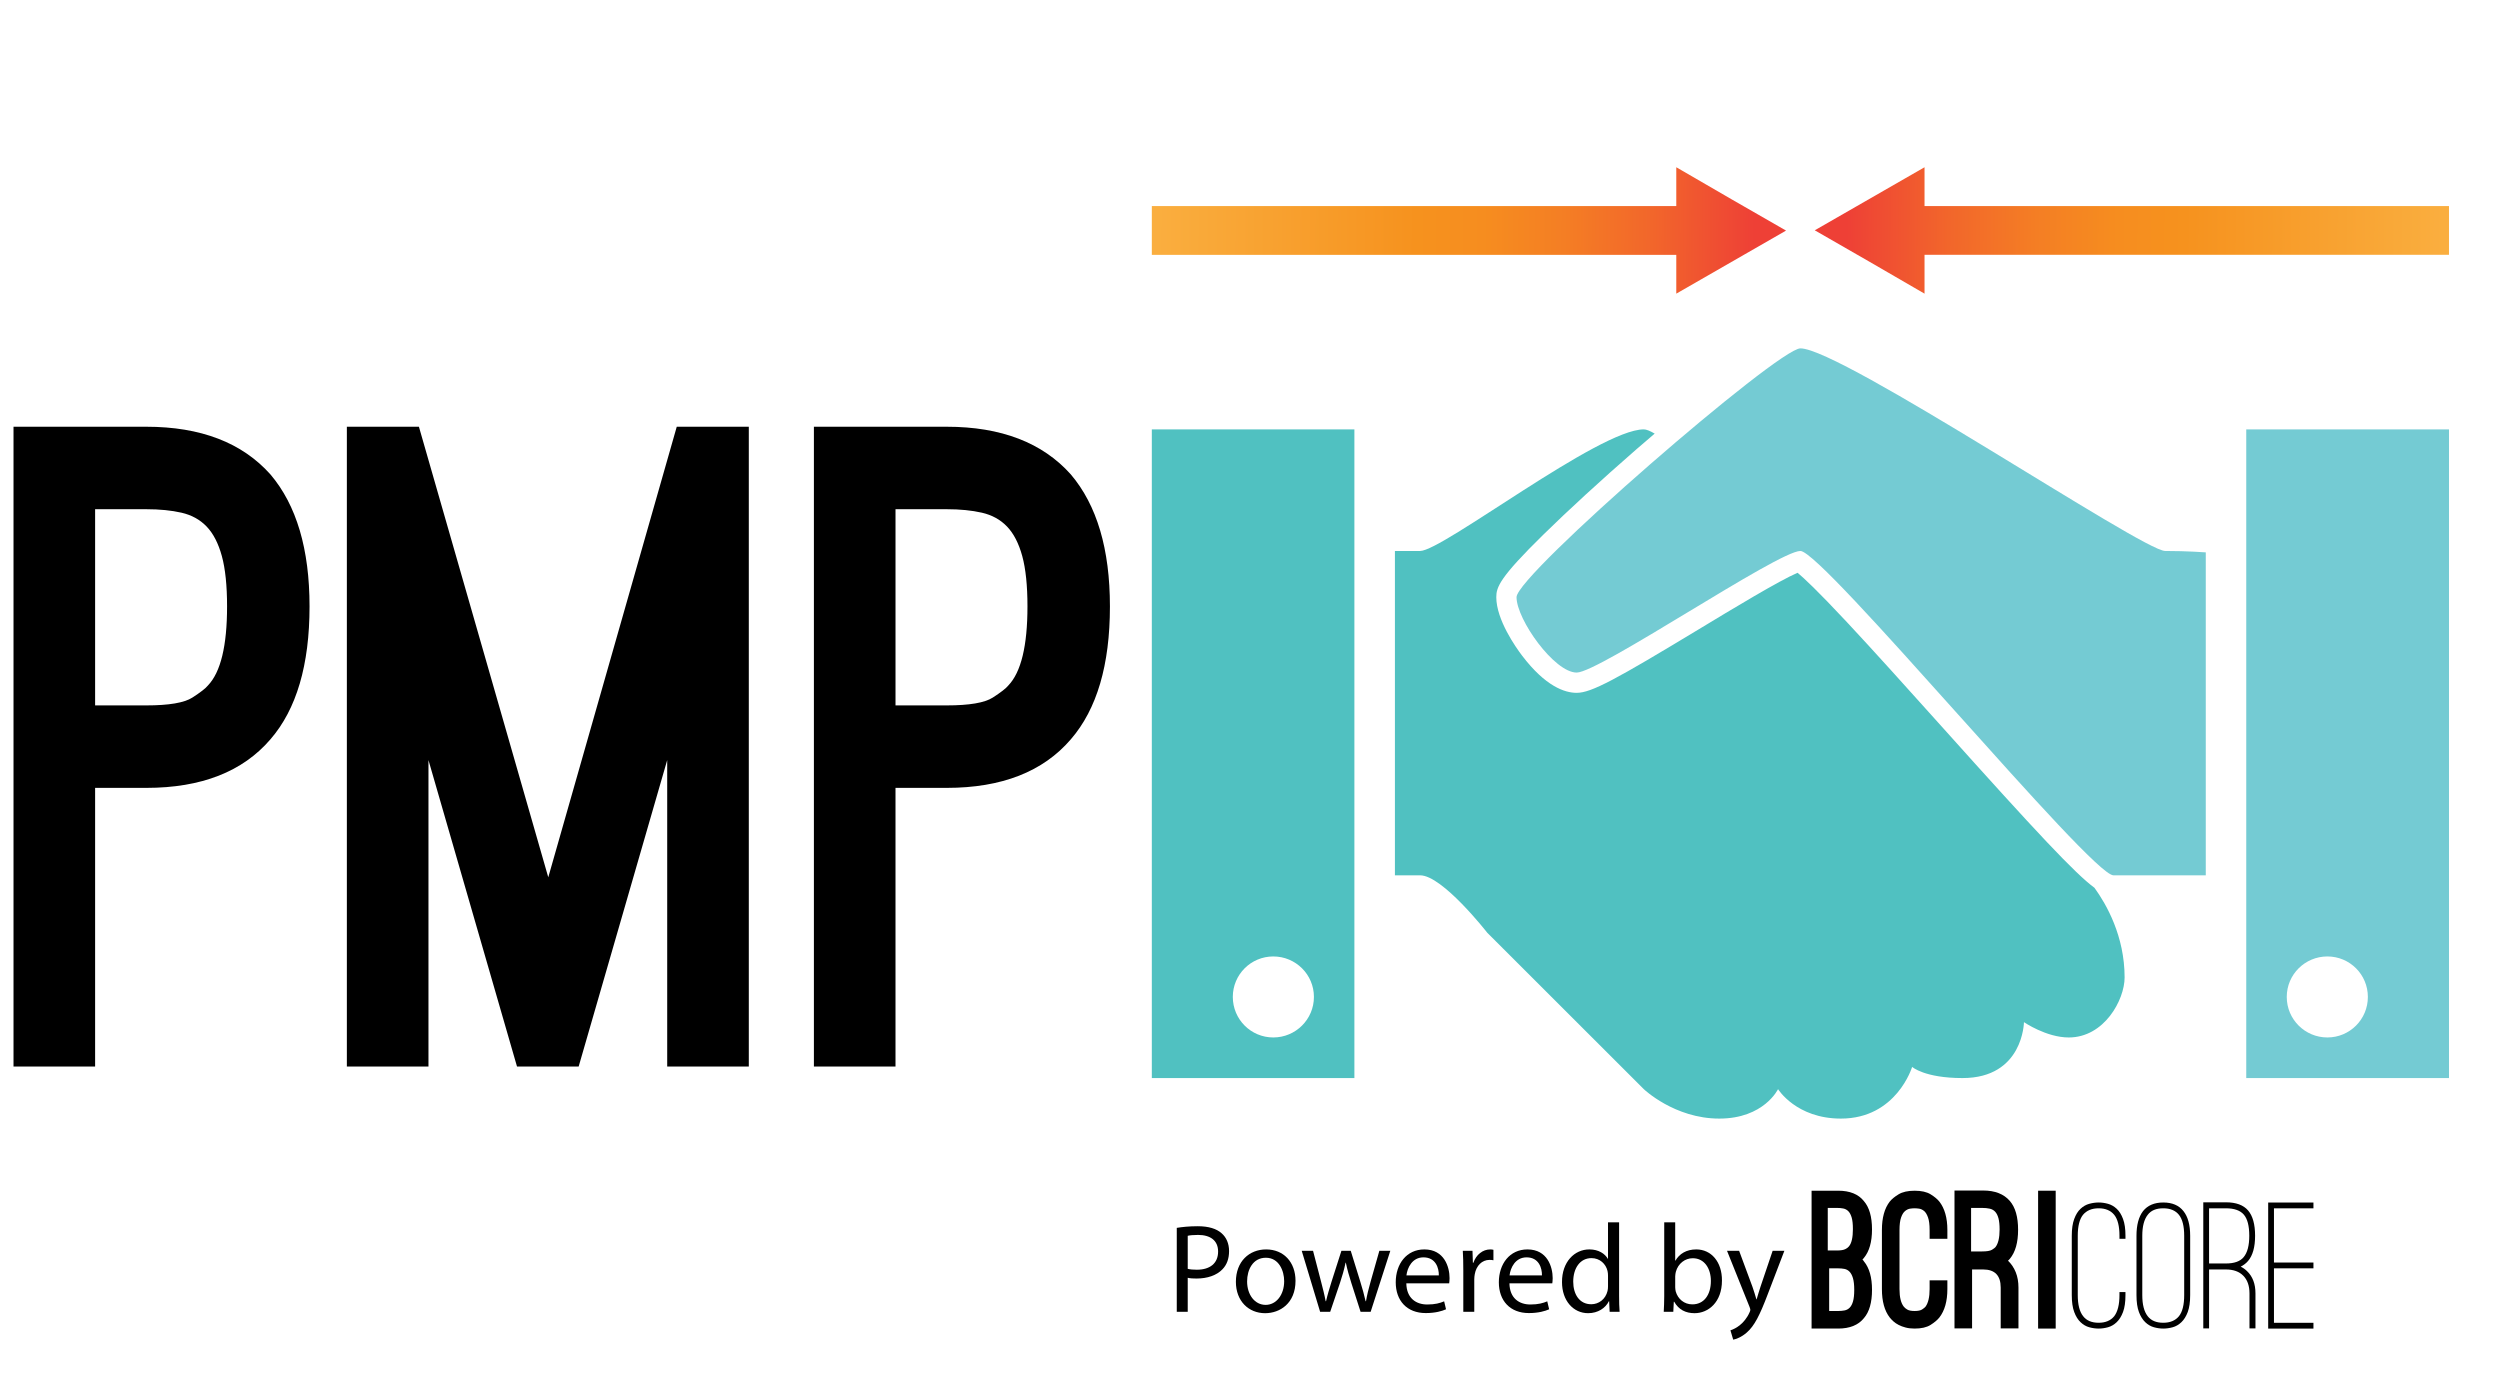 <?xml version="1.0" encoding="utf-8"?>
<!-- Generator: Adobe Illustrator 16.0.0, SVG Export Plug-In . SVG Version: 6.00 Build 0)  -->
<!DOCTYPE svg PUBLIC "-//W3C//DTD SVG 1.1//EN" "http://www.w3.org/Graphics/SVG/1.1/DTD/svg11.dtd">
<svg version="1.1" id="Layer_1" xmlns="http://www.w3.org/2000/svg" xmlns:xlink="http://www.w3.org/1999/xlink" x="0px" y="0px"
	 width="328px" height="181.938px" viewBox="0 0 328 181.938" enable-background="new 0 0 328 181.938" xml:space="preserve">
<g>
	<g>
		<path fill="#74CBD3" d="M236.213,45.706c-2.933,0-37.244,29.707-37.244,32.64c0,2.934,4.96,9.896,7.894,9.896
			c2.938,0,26.418-15.955,29.351-15.955c2.937,0,38.132,42.555,41.068,42.555h12.116v-42.37c0,0-2.4-0.185-5.335-0.185
			C281.126,72.287,241.531,45.706,236.213,45.706z"/>
		<g>
			<path fill="#74CBD3" d="M294.708,56.334v85.107h26.6V56.334H294.708z M305.353,136.115c-2.941,0-5.331-2.377-5.331-5.32
				c0-2.934,2.39-5.309,5.331-5.309c2.938,0,5.311,2.375,5.311,5.309C310.666,133.738,308.291,136.115,305.353,136.115z"/>
		</g>
		<path fill="#50C1C1" d="M215.666,56.334c-5.865,0-26.412,15.953-29.344,15.953h-3.309v42.555h3.309
			c2.932,0,8.803,7.529,8.803,7.529l20.541,20.524c0,0,4.031,3.864,9.901,3.864c5.871,0,7.713-3.864,7.713-3.864
			s2.376,3.864,8.242,3.864c7.317,0,9.349-6.783,9.349-6.783s1.624,1.465,6.609,1.465c7.977,0,8.063-7.336,8.063-7.336
			s2.931,2.01,5.872,2.01c4.674,0,7.333-4.946,7.333-7.877c0-5.41-2.381-9.59-3.954-11.759c-2.54-1.878-7.426-7.08-20.043-21.159
			c-4.347-4.842-8.847-9.853-12.448-13.709c-3.897-4.169-5.676-5.815-6.461-6.464c-2.335,0.988-8.622,4.786-12.93,7.395
			c-10.89,6.582-14.114,8.358-16.051,8.358c-1.565,0-4.087-0.839-7.166-4.884c-0.794-1.047-3.383-4.688-3.383-7.671
			c0-1.305,0.432-2.576,6.203-8.228c3.154-3.098,7.495-7.087,12.224-11.208c0.791-0.682,1.582-1.354,2.355-2.02
			C216.486,56.533,216.004,56.334,215.666,56.334z"/>
		<g>
			<path fill="#50C1C1" d="M151.119,56.334v85.107h26.577V56.334H151.119z M167.057,136.115c-2.938,0-5.313-2.377-5.313-5.32
				c0-2.934,2.374-5.309,5.313-5.309c2.938,0,5.33,2.375,5.33,5.309C172.387,133.738,169.994,136.115,167.057,136.115z"/>
		</g>
	</g>
	<linearGradient id="SVGID_1_" gradientUnits="userSpaceOnUse" x1="150.566" y1="29.797" x2="230.11" y2="30.3">
		<stop  offset="0" style="stop-color:#FAAF40"/>
		<stop  offset="0.443" style="stop-color:#F6921E"/>
		<stop  offset="0.554" style="stop-color:#F68D1F"/>
		<stop  offset="0.687" style="stop-color:#F47E24"/>
		<stop  offset="0.832" style="stop-color:#F2662B"/>
		<stop  offset="0.984" style="stop-color:#EE4435"/>
		<stop  offset="1" style="stop-color:#EE4036"/>
	</linearGradient>
	<polygon fill="url(#SVGID_1_)" points="219.928,38.528 219.928,33.435 151.119,33.435 151.119,27.037 219.928,27.037 
		219.928,21.942 227.128,26.117 234.329,30.254 	"/>
	
		<linearGradient id="SVGID_2_" gradientUnits="userSpaceOnUse" x1="-21.75" y1="11.651" x2="57.792" y2="12.154" gradientTransform="matrix(-1 0 0 -1 300.11 42.324)">
		<stop  offset="0" style="stop-color:#FAAF40"/>
		<stop  offset="0.443" style="stop-color:#F6921E"/>
		<stop  offset="0.554" style="stop-color:#F68D1F"/>
		<stop  offset="0.687" style="stop-color:#F47E24"/>
		<stop  offset="0.832" style="stop-color:#F2662B"/>
		<stop  offset="0.984" style="stop-color:#EE4435"/>
		<stop  offset="1" style="stop-color:#EE4036"/>
	</linearGradient>
	<polygon fill="url(#SVGID_2_)" points="252.499,21.942 252.499,27.036 321.308,27.036 321.308,33.434 252.499,33.434 
		252.499,38.528 245.298,34.354 238.098,30.216 	"/>
</g>
<g>
	<path d="M154.392,161.096c0.695-0.115,1.604-0.215,2.761-0.215c1.423,0,2.464,0.331,3.125,0.926
		c0.612,0.529,0.976,1.341,0.976,2.332c0,1.009-0.298,1.803-0.859,2.381c-0.762,0.812-2.002,1.224-3.408,1.224
		c-0.43,0-0.826-0.016-1.157-0.099v4.465h-1.438V161.096z M155.83,166.47c0.314,0.083,0.711,0.117,1.191,0.117
		c1.735,0,2.794-0.844,2.794-2.382c0-1.472-1.042-2.183-2.629-2.183c-0.629,0-1.108,0.049-1.356,0.115V166.47z"/>
	<path d="M169.971,168.042c0,2.959-2.051,4.249-3.985,4.249c-2.167,0-3.837-1.587-3.837-4.117c0-2.679,1.753-4.25,3.969-4.25
		C168.416,163.924,169.971,165.594,169.971,168.042z M163.62,168.124c0,1.753,1.009,3.076,2.431,3.076
		c1.389,0,2.432-1.307,2.432-3.109c0-1.355-0.679-3.075-2.398-3.075S163.62,166.603,163.62,168.124z"/>
	<path d="M172.271,164.104l1.059,4.069c0.231,0.893,0.446,1.72,0.595,2.547h0.05c0.183-0.811,0.446-1.67,0.712-2.53l1.307-4.086
		h1.223l1.24,4.003c0.298,0.959,0.529,1.803,0.711,2.613h0.05c0.132-0.811,0.348-1.654,0.612-2.597l1.141-4.02h1.439l-2.58,8.005
		h-1.323l-1.224-3.82c-0.281-0.892-0.513-1.687-0.711-2.629h-0.033c-0.198,0.959-0.447,1.786-0.729,2.646l-1.289,3.803h-1.322
		l-2.415-8.005H172.271z"/>
	<path d="M184.509,168.372c0.033,1.969,1.29,2.778,2.745,2.778c1.042,0,1.671-0.183,2.217-0.414l0.248,1.043
		c-0.513,0.23-1.39,0.496-2.663,0.496c-2.464,0-3.936-1.621-3.936-4.036c0-2.414,1.422-4.315,3.754-4.315
		c2.612,0,3.308,2.299,3.308,3.771c0,0.297-0.033,0.529-0.051,0.678H184.509z M188.775,167.331c0.018-0.927-0.38-2.366-2.018-2.366
		c-1.471,0-2.116,1.356-2.232,2.366H188.775z"/>
	<path d="M191.984,166.603c0-0.942-0.016-1.753-0.065-2.498h1.272l0.051,1.572h0.066c0.363-1.075,1.24-1.753,2.215-1.753
		c0.166,0,0.281,0.017,0.414,0.05v1.373c-0.148-0.034-0.297-0.051-0.496-0.051c-1.025,0-1.753,0.777-1.951,1.869
		c-0.033,0.198-0.066,0.43-0.066,0.678v4.267h-1.439V166.603z"/>
	<path d="M198.038,168.372c0.034,1.969,1.29,2.778,2.745,2.778c1.041,0,1.67-0.183,2.216-0.414l0.249,1.043
		c-0.514,0.23-1.39,0.496-2.664,0.496c-2.463,0-3.936-1.621-3.936-4.036c0-2.414,1.424-4.315,3.754-4.315
		c2.613,0,3.309,2.299,3.309,3.771c0,0.297-0.033,0.529-0.05,0.678H198.038z M202.305,167.331c0.017-0.927-0.38-2.366-2.018-2.366
		c-1.472,0-2.117,1.356-2.232,2.366H202.305z"/>
	<path d="M212.426,160.368v9.674c0,0.711,0.018,1.521,0.066,2.067h-1.307l-0.065-1.389h-0.034c-0.445,0.893-1.422,1.57-2.728,1.57
		c-1.935,0-3.423-1.637-3.423-4.067c-0.017-2.662,1.637-4.3,3.588-4.3c1.225,0,2.051,0.579,2.414,1.224h0.033v-4.779H212.426z
		 M210.971,167.363c0-0.182-0.017-0.431-0.065-0.612c-0.215-0.926-1.009-1.686-2.101-1.686c-1.506,0-2.398,1.322-2.398,3.092
		c0,1.62,0.794,2.96,2.365,2.96c0.977,0,1.869-0.646,2.134-1.736c0.049-0.198,0.065-0.397,0.065-0.629V167.363z"/>
	<path d="M218.282,172.109c0.033-0.546,0.065-1.356,0.065-2.067v-9.674h1.439v5.027h0.033c0.512-0.893,1.438-1.472,2.729-1.472
		c1.984,0,3.389,1.654,3.373,4.085c0,2.86-1.803,4.282-3.588,4.282c-1.158,0-2.084-0.445-2.68-1.505h-0.05l-0.065,1.323H218.282z
		 M219.787,168.901c0,0.183,0.033,0.363,0.066,0.529c0.281,1.008,1.123,1.703,2.183,1.703c1.521,0,2.431-1.24,2.431-3.076
		c0-1.604-0.827-2.977-2.381-2.977c-0.992,0-1.918,0.678-2.217,1.786c-0.032,0.165-0.082,0.364-0.082,0.596V168.901z"/>
	<path d="M228.172,164.104l1.752,4.73c0.183,0.529,0.381,1.158,0.514,1.637h0.033c0.148-0.479,0.314-1.091,0.512-1.669l1.588-4.698
		h1.539l-2.184,5.706c-1.041,2.746-1.753,4.151-2.744,5.012c-0.711,0.628-1.423,0.875-1.787,0.941l-0.363-1.224
		c0.363-0.116,0.843-0.347,1.273-0.711c0.396-0.313,0.893-0.877,1.224-1.62c0.066-0.148,0.115-0.265,0.115-0.348
		c0-0.082-0.032-0.198-0.099-0.381l-2.961-7.376H228.172z"/>
	<path d="M244.355,165.253c0.098,0.099,0.164,0.181,0.197,0.245c0.703,0.852,1.057,2.095,1.057,3.73
		c0,1.653-0.354,2.888-1.057,3.706c-0.736,0.917-1.865,1.374-3.387,1.374h-1.178h-2.307v-2.306v-15.781h3.484
		c1.539,0,2.666,0.458,3.387,1.375c0.703,0.817,1.057,2.053,1.057,3.706c0,1.635-0.354,2.879-1.057,3.729
		C244.52,165.081,244.453,165.155,244.355,165.253z M239.801,164.065h1.182c0.525,0,0.902-0.063,1.133-0.186
		c0.23-0.122,0.387-0.241,0.467-0.356c0.346-0.41,0.518-1.165,0.518-2.264c0-0.64-0.053-1.145-0.16-1.514
		c-0.107-0.371-0.256-0.649-0.443-0.837c-0.189-0.189-0.414-0.308-0.676-0.357c-0.262-0.049-0.541-0.073-0.838-0.073h-1.182V164.065
		z M241.166,172.003c0.295,0,0.572-0.025,0.834-0.075c0.262-0.048,0.486-0.167,0.674-0.356c0.189-0.188,0.336-0.466,0.443-0.834
		c0.105-0.367,0.16-0.87,0.16-1.509c0-0.654-0.059-1.169-0.172-1.546c-0.115-0.376-0.266-0.658-0.455-0.847
		c-0.188-0.188-0.408-0.307-0.662-0.355c-0.254-0.05-0.527-0.074-0.822-0.074h-1.178v5.597H241.166z"/>
	<path d="M251.203,174.309c-0.441,0-0.834-0.045-1.178-0.136c-0.344-0.089-0.65-0.203-0.922-0.343
		c-0.268-0.139-0.498-0.294-0.686-0.466c-0.189-0.172-0.35-0.34-0.48-0.504c-0.686-0.883-1.029-2.127-1.029-3.73v-7.755
		c0-1.603,0.344-2.846,1.029-3.729c0.264-0.327,0.652-0.646,1.166-0.957c0.518-0.311,1.215-0.467,2.1-0.467
		c0.883,0,1.578,0.156,2.086,0.467c0.506,0.311,0.891,0.63,1.154,0.957c0.701,0.899,1.053,2.144,1.053,3.729v1.154h-2.33v-1.154
		c0-0.703-0.07-1.252-0.209-1.644c-0.139-0.393-0.309-0.676-0.516-0.847c-0.205-0.172-0.422-0.274-0.65-0.308
		c-0.229-0.032-0.424-0.048-0.588-0.048c-0.182,0-0.381,0.016-0.602,0.048c-0.221,0.033-0.438,0.136-0.652,0.308
		c-0.211,0.171-0.387,0.454-0.525,0.847c-0.139,0.392-0.209,0.94-0.209,1.644v7.755c0,1.064,0.188,1.833,0.566,2.307
		c0.08,0.115,0.227,0.238,0.439,0.368c0.213,0.132,0.541,0.198,0.982,0.198s0.764-0.066,0.969-0.198
		c0.205-0.13,0.357-0.253,0.455-0.368c0.359-0.49,0.539-1.259,0.539-2.307v-1.152h2.33v1.152c0,1.587-0.352,2.831-1.053,3.73
		c-0.264,0.327-0.648,0.65-1.154,0.97C252.781,174.149,252.086,174.309,251.203,174.309z"/>
	<path d="M263.449,165.4c0.441,0.426,0.781,0.933,1.018,1.521c0.238,0.59,0.355,1.261,0.355,2.013v5.35h-2.33v-5.35
		c0-1.588-0.77-2.381-2.307-2.381h-1.154h-0.295v7.73h-2.307v-18.087h3.756c1.553,0,2.723,0.458,3.508,1.374
		c0.721,0.835,1.08,2.095,1.08,3.779c0,1.67-0.359,2.938-1.08,3.805c-0.031,0.032-0.068,0.073-0.109,0.123
		C263.543,165.326,263.498,165.367,263.449,165.4z M260.057,164.188c0.625,0,1.055-0.073,1.293-0.221
		c0.238-0.146,0.389-0.263,0.455-0.345c0.361-0.459,0.543-1.23,0.543-2.313c0-0.606-0.051-1.095-0.148-1.465
		c-0.1-0.369-0.242-0.656-0.43-0.861c-0.189-0.205-0.428-0.341-0.715-0.405c-0.287-0.065-0.621-0.099-0.998-0.099h-1.451v5.709
		h0.295H260.057z"/>
	<path d="M267.4,174.309v-18.087h2.307v18.087H267.4z"/>
	<path d="M275.35,174.309c-0.408,0-0.822-0.058-1.238-0.172c-0.418-0.114-0.797-0.335-1.141-0.662
		c-0.346-0.327-0.623-0.772-0.834-1.338c-0.213-0.565-0.32-1.305-0.32-2.222v-7.779c0-0.899,0.107-1.635,0.32-2.208
		c0.211-0.573,0.488-1.019,0.834-1.338c0.344-0.319,0.723-0.535,1.141-0.65c0.416-0.114,0.83-0.172,1.238-0.172
		c0.395,0,0.799,0.058,1.217,0.172c0.416,0.115,0.797,0.331,1.141,0.65s0.621,0.765,0.834,1.338s0.32,1.309,0.32,2.208v0.394h-0.787
		v-0.394c0-1.259-0.229-2.176-0.688-2.749c-0.473-0.571-1.152-0.857-2.037-0.857c-0.898,0-1.586,0.286-2.061,0.857
		c-0.457,0.573-0.686,1.49-0.686,2.749v7.779c0,1.26,0.236,2.185,0.711,2.774c0.441,0.572,1.119,0.858,2.035,0.858
		c0.885,0,1.564-0.286,2.037-0.858c0.459-0.605,0.688-1.529,0.688-2.774v-0.392h0.787v0.392c0,0.917-0.107,1.656-0.32,2.222
		s-0.49,1.011-0.834,1.338s-0.725,0.548-1.141,0.662C276.148,174.251,275.744,174.309,275.35,174.309z"/>
	<path d="M283.818,174.309c-0.393,0-0.799-0.058-1.217-0.172c-0.416-0.114-0.797-0.335-1.141-0.662
		c-0.342-0.327-0.621-0.772-0.834-1.338s-0.32-1.305-0.32-2.222v-7.779c0-1.406,0.287-2.486,0.861-3.239
		c0.604-0.752,1.488-1.129,2.65-1.129c1.178,0,2.059,0.377,2.65,1.129c0.588,0.736,0.883,1.816,0.883,3.239v7.779
		c0,0.917-0.107,1.656-0.318,2.222c-0.213,0.565-0.492,1.011-0.836,1.338s-0.725,0.548-1.141,0.662S284.227,174.309,283.818,174.309
		z M283.818,158.529c-0.934,0-1.613,0.286-2.037,0.857c-0.477,0.606-0.713,1.522-0.713,2.749v7.779c0,1.245,0.236,2.169,0.713,2.774
		c0.441,0.572,1.119,0.858,2.037,0.858c0.898,0,1.586-0.286,2.059-0.858c0.459-0.573,0.689-1.498,0.689-2.774v-7.779
		c0-1.259-0.23-2.176-0.689-2.749C285.42,158.815,284.732,158.529,283.818,158.529z"/>
	<path d="M294.813,166.774c0.736,0.704,1.104,1.677,1.104,2.921v4.589h-0.785v-4.589c0-0.998-0.27-1.771-0.811-2.319
		c-0.539-0.549-1.299-0.822-2.281-0.822h-0.367h-1.842v7.73h-0.76v-16.541h2.969c1.324,0,2.293,0.355,2.908,1.067
		c0.613,0.712,0.92,1.821,0.92,3.325c0,1.473-0.303,2.569-0.908,3.288c-0.262,0.313-0.59,0.565-0.98,0.763
		C294.287,166.333,294.566,166.529,294.813,166.774z M292.039,165.768c1.096,0,1.873-0.277,2.33-0.834
		c0.492-0.589,0.736-1.521,0.736-2.798c0-1.292-0.236-2.216-0.711-2.772s-1.26-0.834-2.355-0.834h-2.209v7.238h1.842H292.039z"/>
	<path d="M298.344,158.529v7.116h5.18v0.761h-5.18v7.142h5.18v0.761h-5.939v-16.541h5.939v0.762H298.344z"/>
</g>
<g>
	<path d="M12.479,139.93H1.773V55.988h17.426c7.136,0,12.566,2.089,16.288,6.264c3.417,4.025,5.125,9.795,5.125,17.312
		c0,7.67-1.708,13.48-5.125,17.428c-3.645,4.252-9.075,6.377-16.288,6.377h-6.72V139.93z M12.479,92.549h6.72
		c2.961,0,4.972-0.342,6.037-1.025c1.063-0.684,1.746-1.213,2.05-1.594c1.669-1.746,2.505-5.201,2.505-10.365
		c0-2.733-0.228-4.935-0.683-6.605c-0.456-1.669-1.121-2.961-1.993-3.873c-0.874-0.911-1.976-1.518-3.303-1.822
		c-1.329-0.303-2.867-0.456-4.613-0.456h-6.72V92.549z"/>
	<path d="M56.215,139.93H45.508V55.988h9.454l16.971,59.113L88.79,55.988h9.453v83.941H87.537V99.725L75.919,139.93h-8.087
		L56.215,99.725V139.93z"/>
	<path d="M117.491,139.93h-10.707V55.988h17.426c7.136,0,12.566,2.089,16.288,6.264c3.417,4.025,5.125,9.795,5.125,17.312
		c0,7.67-1.708,13.48-5.125,17.428c-3.645,4.252-9.075,6.377-16.288,6.377h-6.72V139.93z M117.491,92.549h6.72
		c2.961,0,4.972-0.342,6.037-1.025c1.063-0.684,1.746-1.213,2.05-1.594c1.669-1.746,2.505-5.201,2.505-10.365
		c0-2.733-0.228-4.935-0.683-6.605c-0.456-1.669-1.121-2.961-1.993-3.873c-0.874-0.911-1.976-1.518-3.303-1.822
		c-1.329-0.303-2.867-0.456-4.613-0.456h-6.72V92.549z"/>
</g>
</svg>
